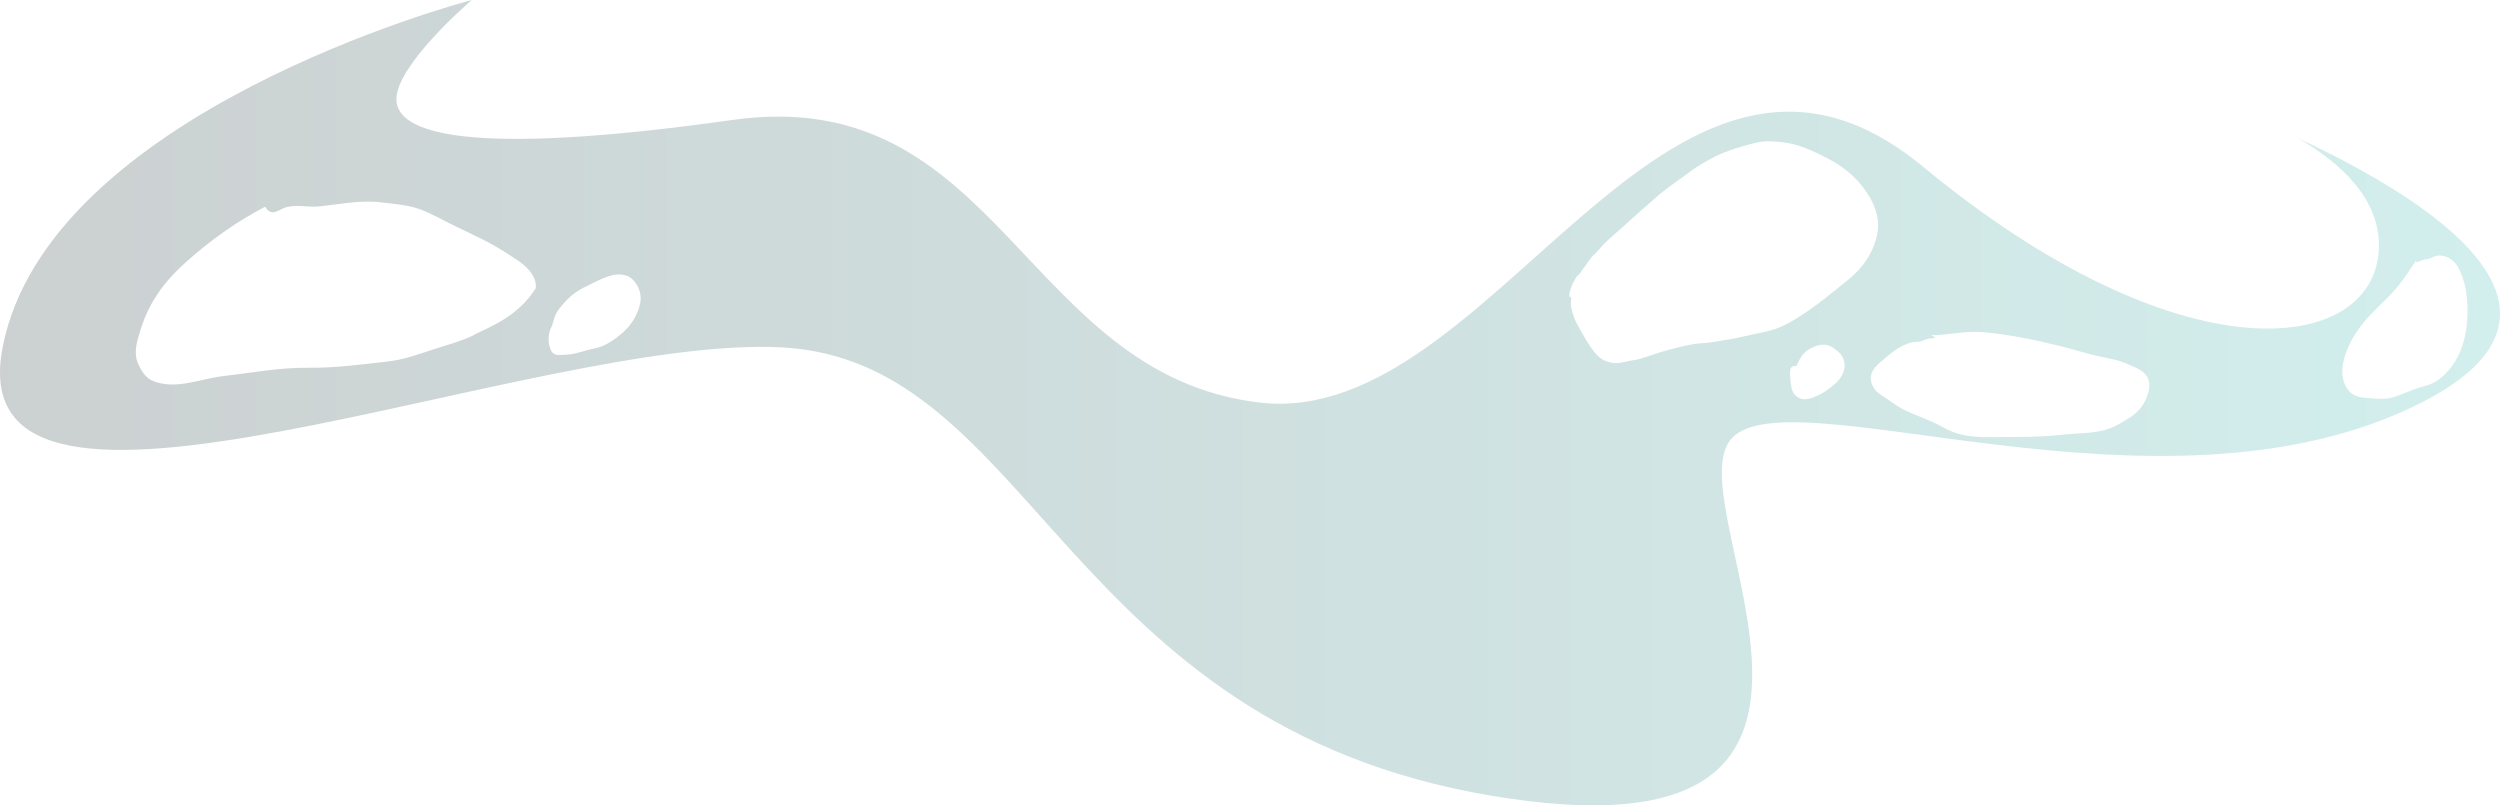 <svg width="1400" height="451" viewBox="0 0 1400 451" fill="none" xmlns="http://www.w3.org/2000/svg">
<g opacity="0.2">
<path d="M1286.41 77.098C1310.63 91.045 1333.88 111.889 1332.1 140.403C1328.42 198.672 1221.29 212.542 1076.83 93.292C932.361 -25.957 837.301 241.211 705.177 225.404C573.052 209.675 559.627 46.026 410.131 67.18C260.635 88.256 221.985 74.463 221.985 55.557C221.985 36.651 261.68 2.17 264.195 0C258.198 1.55 26.874 63.383 1.455 194.565C-24.273 327.53 297.893 186.739 438.258 194.565C578.585 202.391 595.686 405.403 835.25 445.617C1074.82 485.832 940.64 288.865 968.187 247.488C995.734 206.111 1208.95 300.1 1355.97 225.482C1460.01 172.637 1356.09 109.564 1286.37 77.175L1286.41 77.098ZM265.201 187.747C258.005 191.156 250.692 193.093 243.419 195.418C234.713 198.285 226.279 201.384 217.497 202.391C202.33 204.173 187.358 206.111 172.153 205.956C156.406 205.801 140.698 208.823 124.99 210.605C112.029 212.077 98.024 218.741 85.14 213.084C82.2 211.845 79.646 208.668 77.557 204.173C74.617 197.897 76.513 191.931 78.486 185.345C84.134 166.671 94.774 155.203 104.408 146.525C118.684 133.739 133.425 123.666 148.475 115.763C151.879 121.187 154.975 118.165 158.689 116.615C164.995 114.058 171.882 116.228 178.304 115.608C190.298 114.446 201.827 111.811 213.899 113.361C219.083 113.981 224.229 114.446 229.374 115.53C236.919 117.08 244.115 121.187 251.389 124.906C262.957 130.718 274.796 135.522 286.132 143.348C289.111 145.362 300.756 151.561 300.099 161.324C290.349 176.589 276.962 181.935 265.201 187.592V187.747ZM351.904 183.175C346.449 188.831 339.484 193.868 333.371 195.03C327.452 196.115 321.533 198.827 315.574 198.672C313.021 198.672 309.732 199.834 308.069 195.03C306.018 189.064 308.069 184.337 309.229 182.09C311.164 175.426 311.357 175.194 314.53 171.242C319.327 165.431 323.544 162.564 329 160.007C336.235 156.598 344.282 151.484 351.788 154.738C354.535 155.9 359.023 160.937 358.752 167.678C358.481 173.722 354.302 180.541 351.826 183.098L351.904 183.175ZM1028.39 214.247C1024.13 218.121 1019.64 221.065 1015.08 222.692C1011.67 223.855 1008.04 224.475 1004.9 220.833C1003.28 218.973 1002.78 215.254 1002.54 211.767C1002.39 209.907 1002.2 208.823 1002.54 207.118C1002.85 205.801 1003.63 204.638 1005.91 205.103C1008 200.377 1010.09 197.277 1013.26 195.495C1017.75 192.861 1022.66 191.776 1027.07 195.108C1029.16 196.735 1032.26 198.595 1032.91 203.476C1033.57 208.203 1030.17 212.619 1028.39 214.169V214.247ZM1007.96 177.131C1003.59 179.921 999.216 182.4 994.728 184.027C990.472 185.577 986.178 186.274 981.883 187.204C977.009 188.212 972.172 189.529 967.259 190.226C962.693 190.846 958.128 192.008 953.563 192.163C946.56 192.551 939.557 194.565 932.593 196.425C927.989 197.665 923.462 199.447 918.858 200.842C915.686 201.771 912.475 201.926 909.302 202.779C904.195 204.174 897.889 203.166 893.401 197.82C889.648 193.403 886.437 187.437 883.264 181.625C881.794 178.991 880.711 175.969 879.937 172.327C879.473 170.08 879.666 168.995 880.014 166.516C878.621 167.058 878.544 164.811 879.434 162.099C880.169 159.775 881.368 157.527 882.413 155.668C883.071 154.505 883.806 154.196 884.502 153.421C885.16 152.723 885.624 151.639 886.243 150.864C888.294 148.617 889.88 145.362 892.008 143.27C894.329 141.178 896.457 138.389 898.701 136.141C901.719 133.12 904.853 130.64 907.909 127.851C914.835 121.574 921.721 115.375 928.685 109.409C933.831 104.992 939.248 101.506 944.471 97.554C949.771 93.525 955.265 90.27 960.759 87.481C965.672 85.079 970.741 83.452 975.693 81.979C980.761 80.507 985.868 78.957 991.014 79.112C997.398 79.267 1003.9 80.197 1010.17 82.599C1014.73 84.304 1019.26 86.474 1023.78 88.876C1031.56 92.982 1039.45 98.561 1045.91 108.557C1048.16 112.044 1050.56 116.848 1051.49 122.582C1052.1 126.456 1051.6 130.33 1050.6 133.817C1047.54 144.897 1040.58 152.103 1034.97 156.675C1026.03 163.881 1017.21 171.32 1008 177.054L1007.96 177.131ZM1203.23 218.896C1200.75 230.518 1191.58 234.548 1186.43 237.57C1176.41 243.304 1165.89 242.219 1155.56 243.381C1144.11 244.698 1132.77 244.776 1121.24 244.776C1109.71 244.776 1099.07 245.551 1088.09 239.274C1080.58 234.935 1072.8 232.921 1065.26 228.969C1061.97 227.187 1058.84 224.707 1055.63 222.615C1053.65 221.298 1050.87 219.98 1049.24 217.114C1044.64 209.21 1051.02 204.561 1054.5 201.539C1060.81 195.96 1067.08 191.466 1074 191.388C1076.44 191.388 1078.61 189.606 1081.04 189.529C1083.25 189.374 1085.49 189.529 1081.32 187.669C1090.99 187.824 1100.47 185.112 1110.14 185.964C1125.03 187.204 1139.77 190.381 1154.63 194.023C1161.63 195.805 1168.64 198.052 1175.68 199.602C1181.4 200.842 1187.21 201.694 1192.82 204.483C1196.15 206.188 1205.51 208.358 1203.3 218.741L1203.23 218.896ZM1381.7 178.758C1380.66 193.635 1375.66 203.089 1369.32 209.442C1364.83 213.937 1361 215.409 1356.01 216.726C1350.75 218.121 1345.64 220.755 1340.42 222.383C1335.35 224.01 1329.55 223.157 1324.44 222.77C1321.27 222.537 1317.36 221.685 1314.69 218.043C1307.57 208.203 1314.84 193.171 1319.33 186.429C1325.79 176.589 1333.26 171.01 1340.3 163.261C1345.06 158.07 1349.01 151.948 1353.22 145.44C1352.3 148.462 1354.81 145.905 1357.44 145.44C1359.3 145.052 1360.61 144.975 1362.32 144.045C1366.57 141.72 1373.03 143.735 1376.44 149.469C1380.69 156.753 1382.4 167.91 1381.66 178.913L1381.7 178.758Z" fill="url(#paint0_linear_521_8534)" style="mix-blend-mode:screen"/>
</g>
<defs>
<linearGradient id="paint0_linear_521_8534" x1="0.024" y1="225.482" x2="1400.04" y2="225.482" gradientUnits="userSpaceOnUse">
<stop stop-color="#001619"/>
<stop offset="1" stop-color="#1DAEA5"/>
</linearGradient>
</defs>
</svg>
